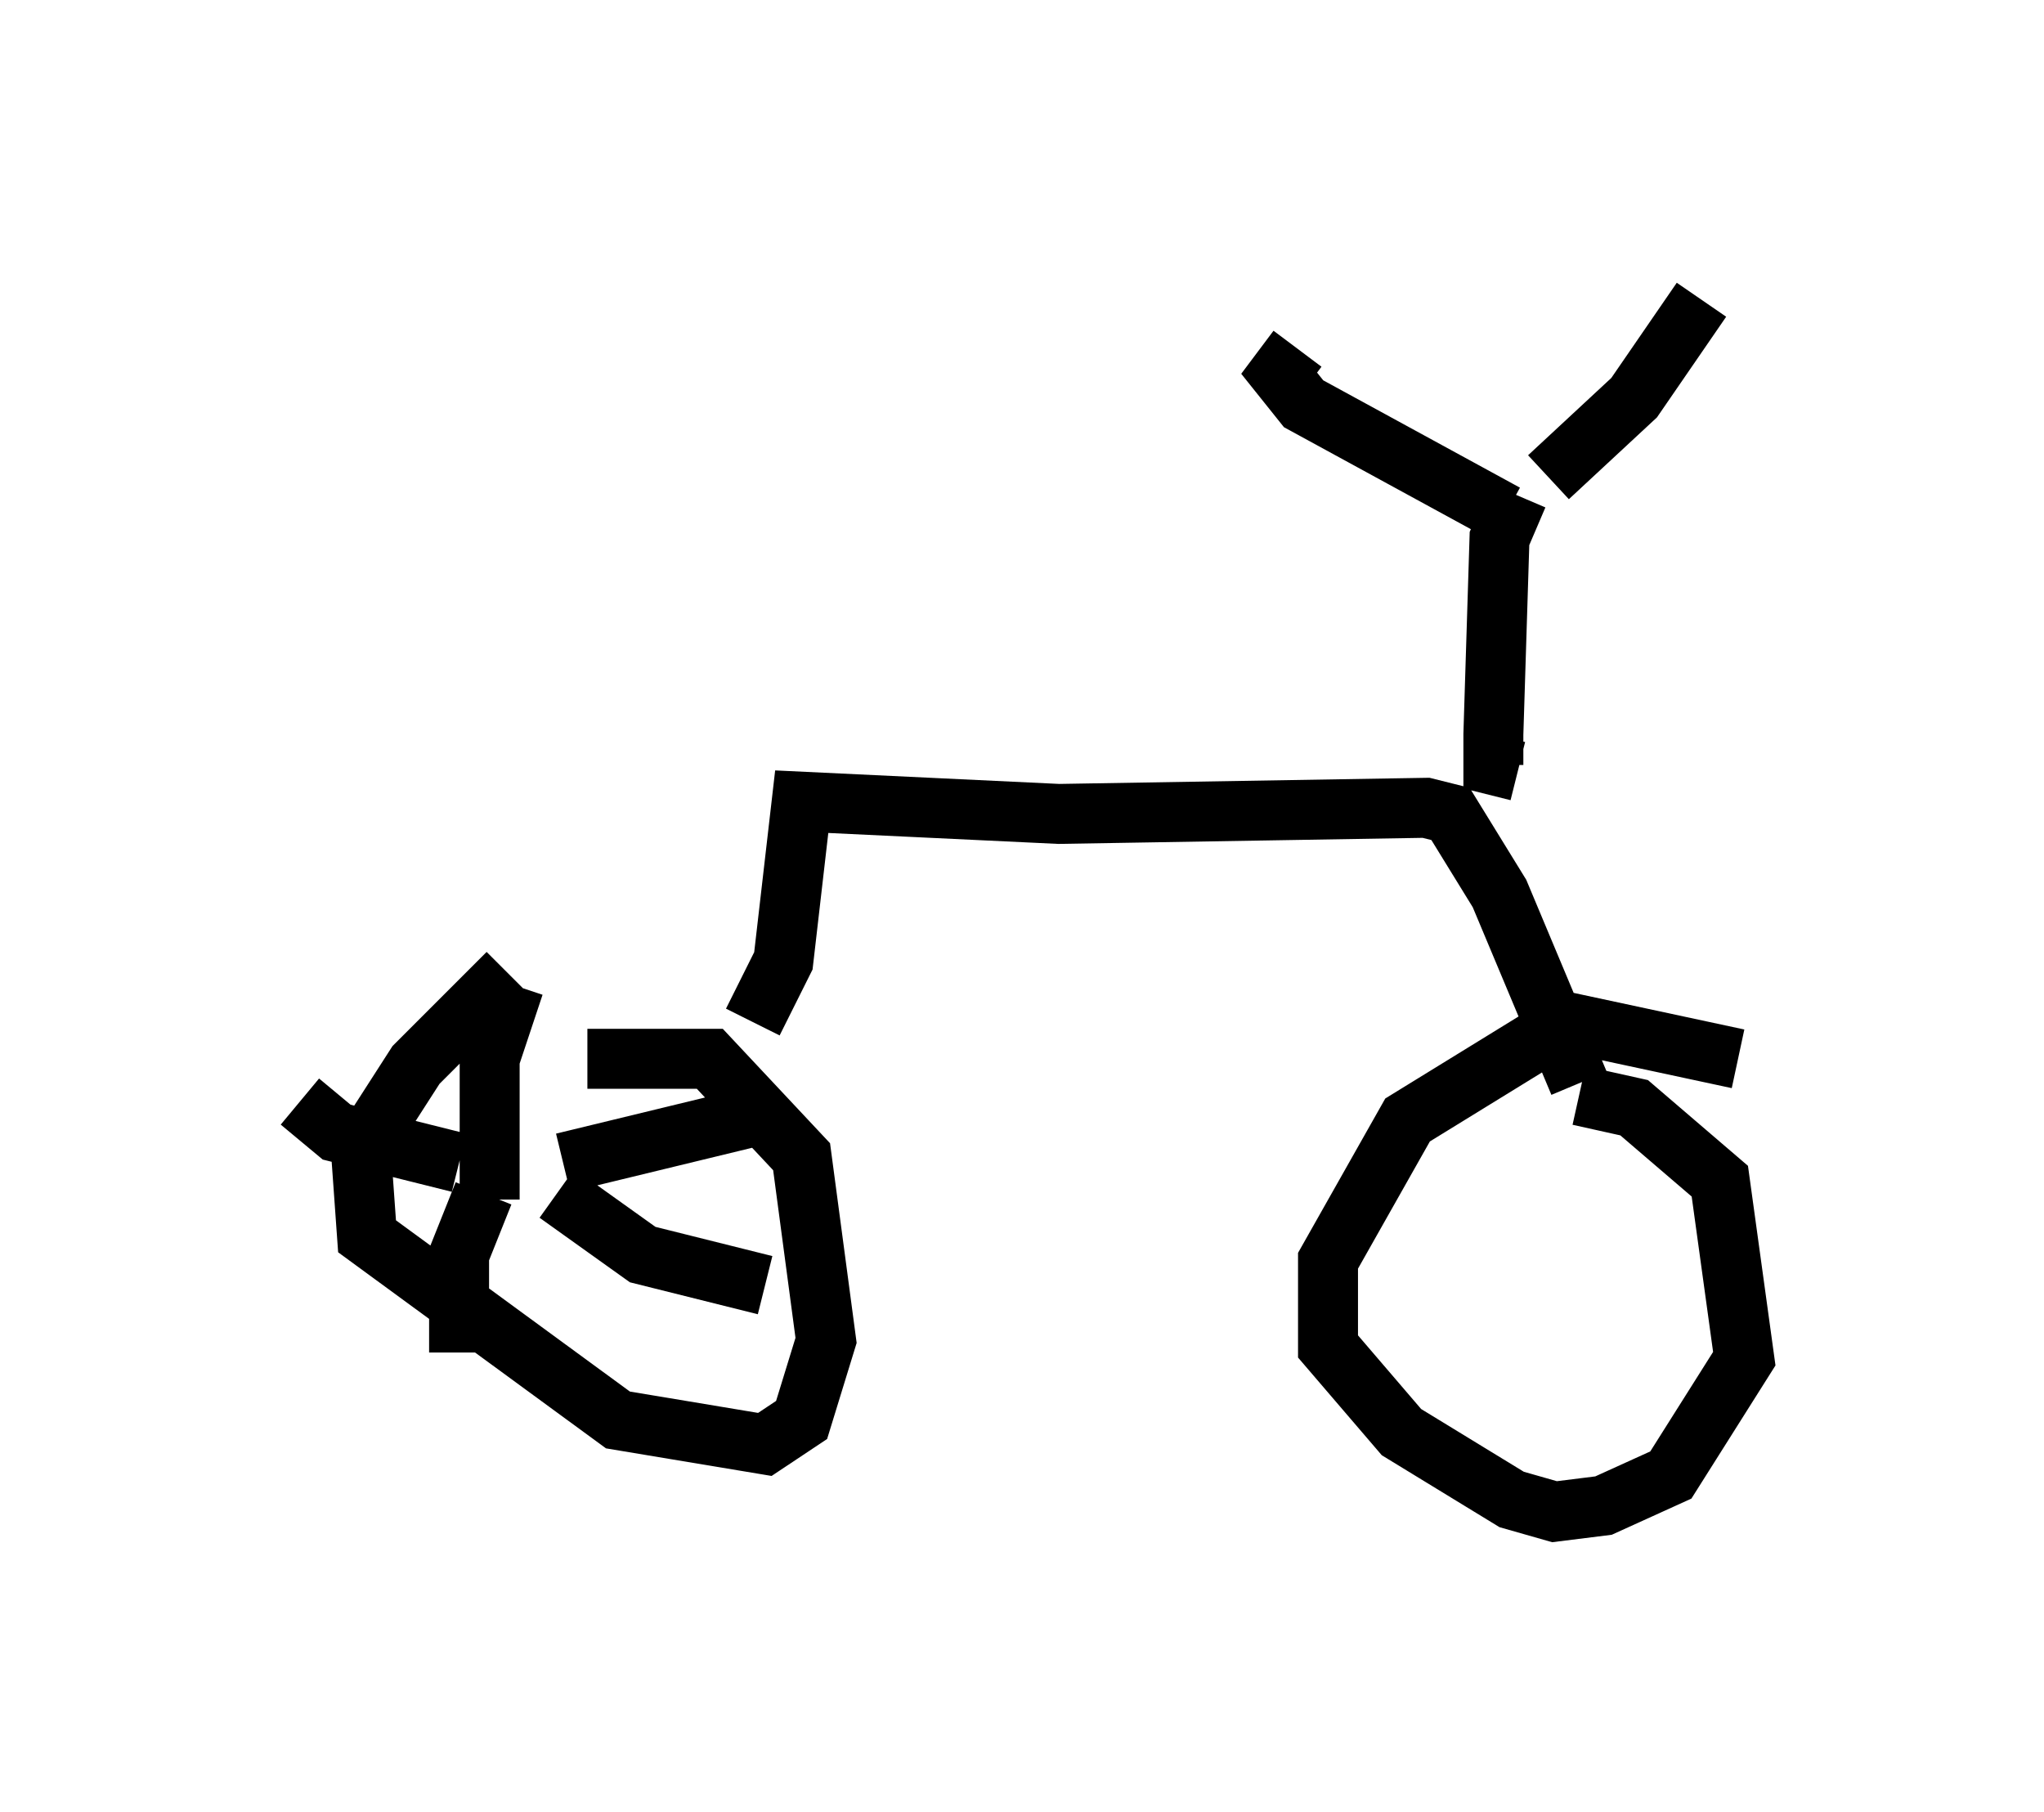 <?xml version="1.0" encoding="utf-8" ?>
<svg baseProfile="full" height="30.213" version="1.1" width="34.092" xmlns="http://www.w3.org/2000/svg" xmlns:ev="http://www.w3.org/2001/xml-events" xmlns:xlink="http://www.w3.org/1999/xlink"><defs /><rect fill="white" height="30.213" width="34.092" x="0" y="0" /><path d="M10.41, 16.127 m-1.94, 0.102 l-1.531, 1.531 -0.919, 1.429 l0.102, 1.429 4.185, 3.063 l2.45, 0.408 0.613, -0.408 l0.408, -1.327 -0.408, -3.063 l-1.531, -1.633 -2.042, 0.0 m19.192, 0.0 l-2.858, -0.613 -2.654, 1.633 l-1.327, 2.348 0.0, 1.429 l1.225, 1.429 1.838, 1.123 l0.715, 0.204 0.817, -0.102 l1.123, -0.51 1.225, -1.94 l-0.408, -2.96 -1.429, -1.225 l-0.919, -0.204 m-13.781, -1.225 l0.51, -1.021 0.306, -2.654 l4.288, 0.204 6.125, -0.102 l0.408, 0.102 0.817, 1.327 l1.327, 3.165 m-1.021, -5.206 l-0.408, -0.102 0.0, -0.51 l0.102, -3.267 0.306, -0.715 m-3.675, -2.45 l-0.306, 0.408 0.408, 0.51 l3.369, 1.838 m0.715, -0.613 l1.429, -1.327 1.123, -1.633 m-19.804, 11.433 l-0.408, 1.225 0.0, 2.348 m1.225, -0.613 l3.369, -0.817 m-3.471, 1.327 l1.429, 1.021 2.042, 0.51 m-4.696, -1.531 l-0.408, 1.021 0.0, 1.633 m0.0, -3.165 l-2.042, -0.51 -0.613, -0.51 " fill="none" stroke="black" stroke-width="1" /></svg>